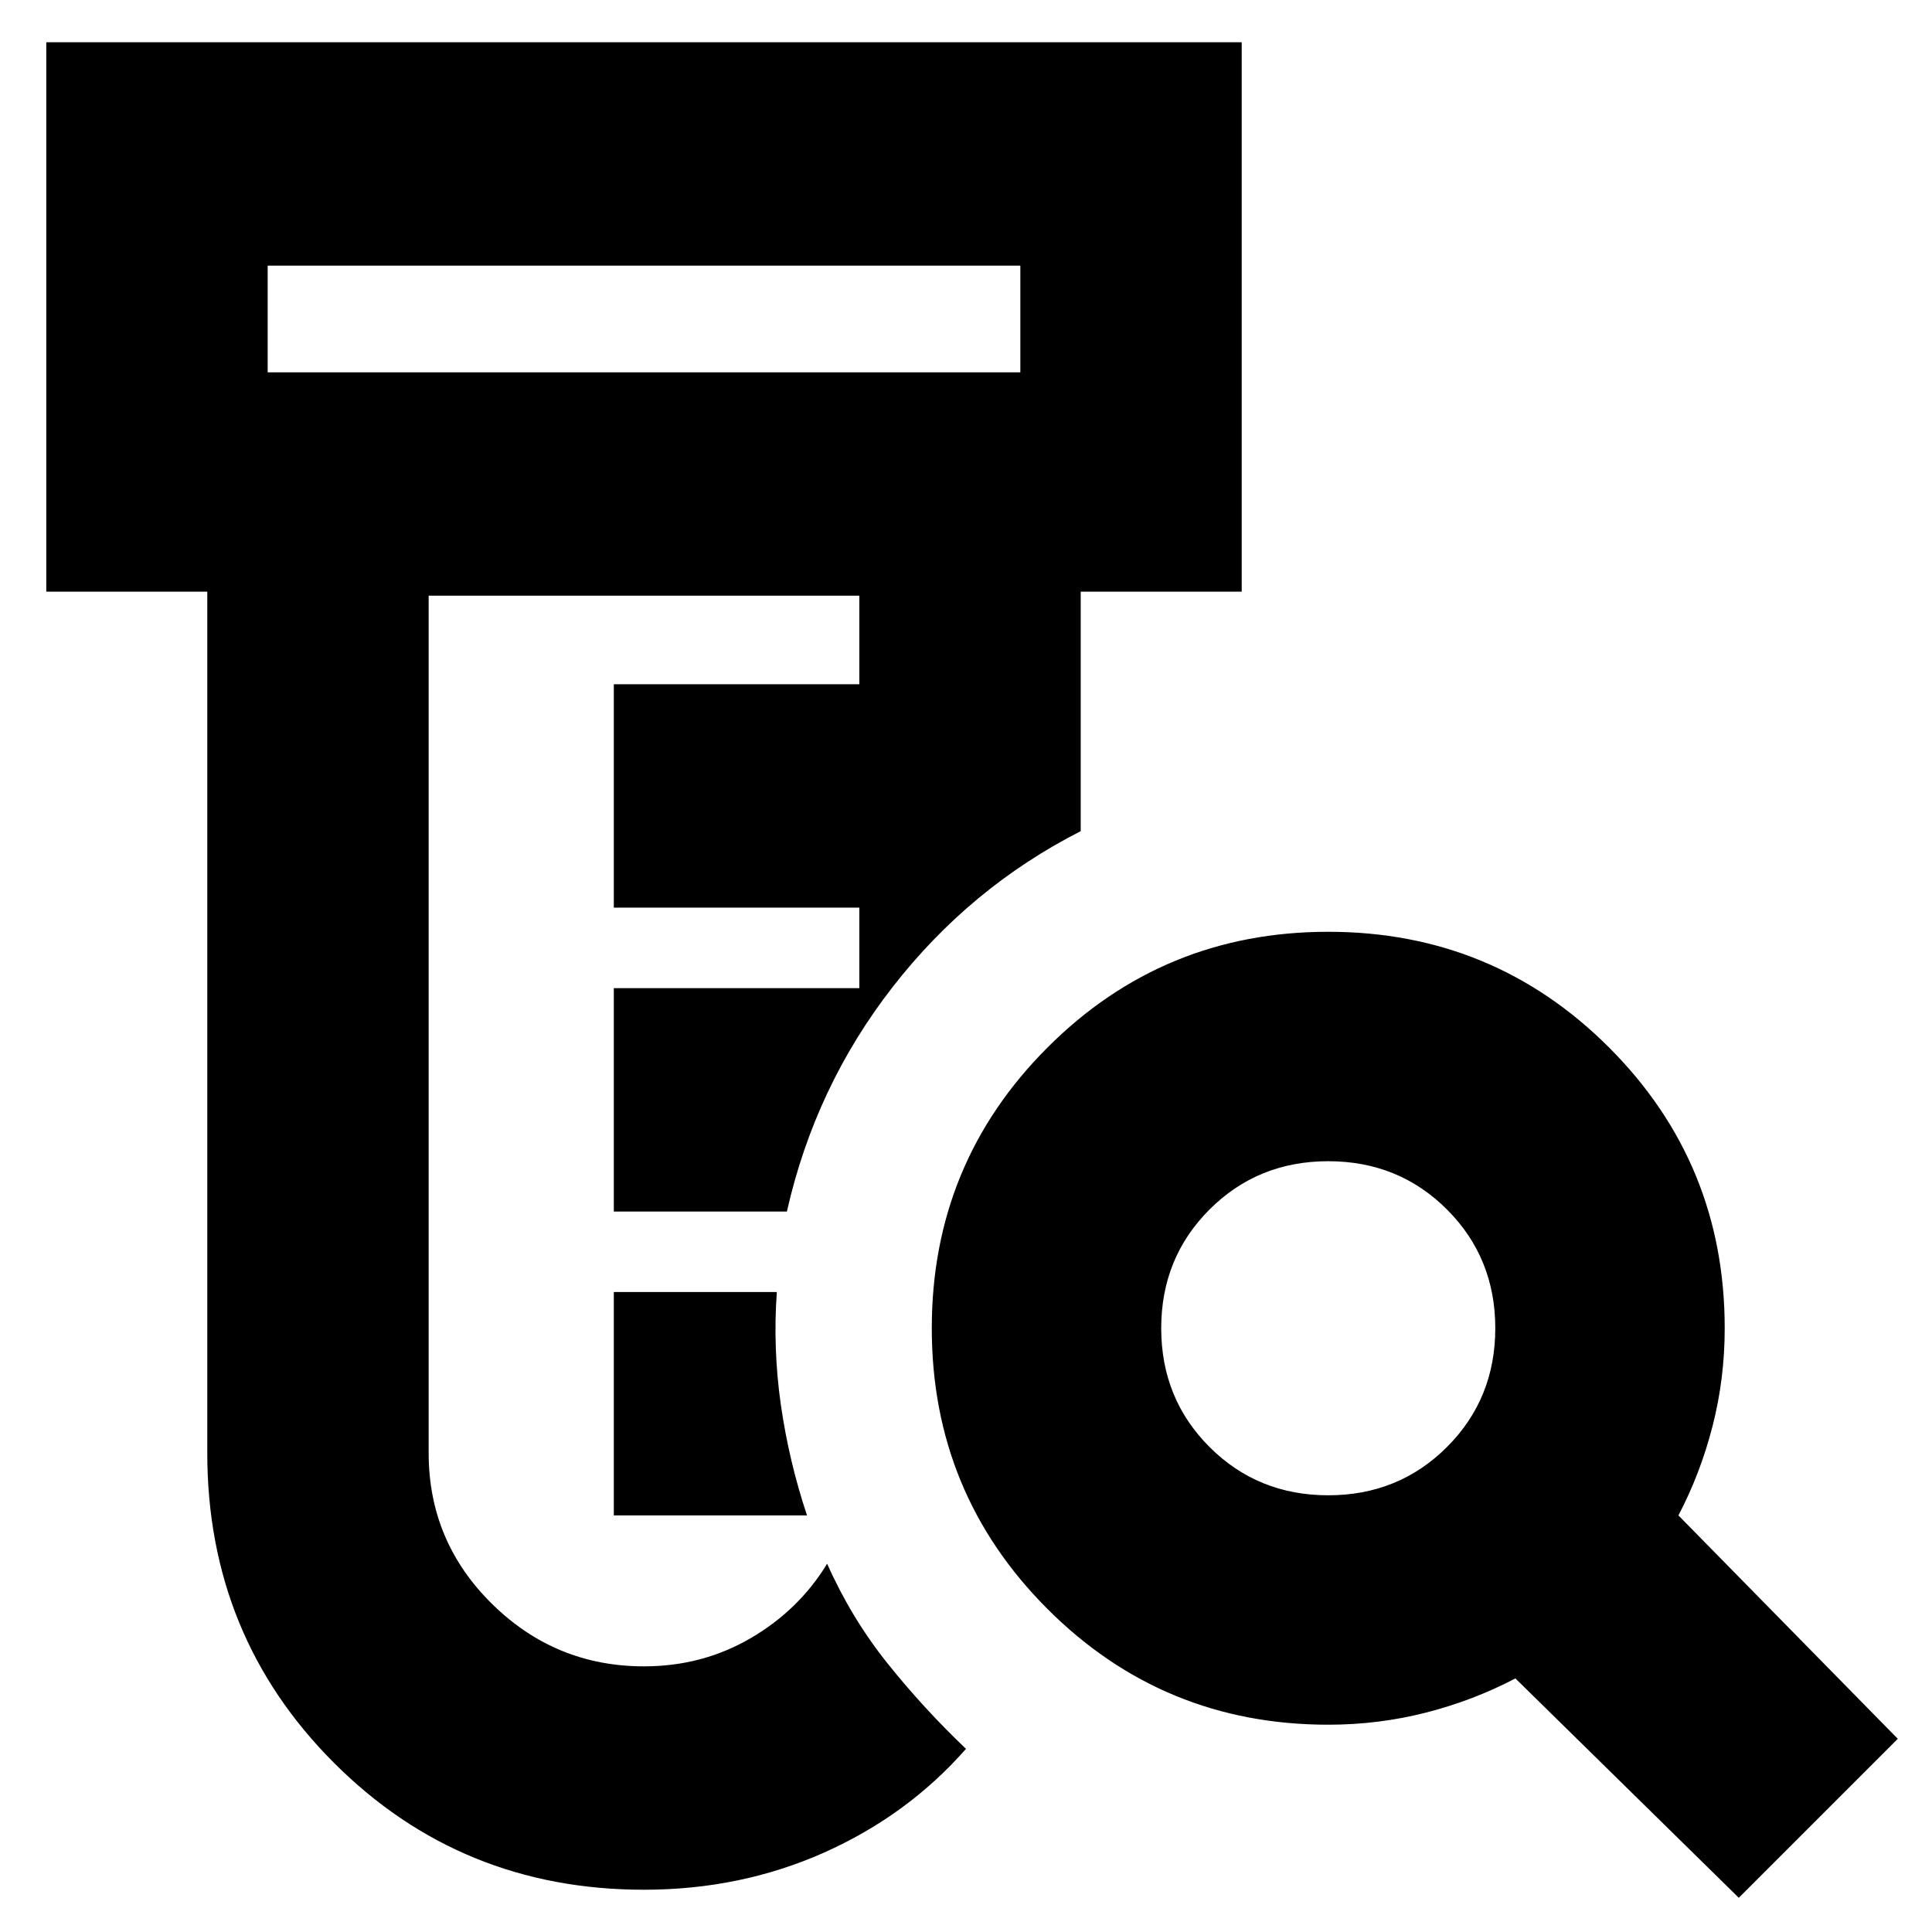 <svg xmlns="http://www.w3.org/2000/svg" height="24" width="24"><path d="M8 23.475q-2.275 0-3.85-1.575-1.575-1.575-1.575-3.85V7.35h-2V.525h14.85V7.35h-2v2.975q-1.375.7-2.337 1.937-.963 1.238-1.313 2.788h-2.15v-2.775h3.05v-1h-3.05V8.5h3.05V7.4h-5.35v10.65q0 1.1.788 1.875Q6.9 20.7 8 20.7q.725 0 1.325-.35t.95-.925q.3.675.75 1.238.45.562.975 1.062-.725.825-1.762 1.288-1.038.462-2.238.462Zm-.375-4.65V16.05H9.65q-.05.7.05 1.4t.325 1.375Zm-4.3-14.2h9.35V3.3h-9.35Zm0 0V3.3v1.325ZM16.5 18.575q.875 0 1.475-.6.6-.6.6-1.475 0-.875-.6-1.475-.6-.6-1.475-.6-.875 0-1.475.6-.6.6-.6 1.475 0 .875.6 1.475.6.6 1.475.6Zm5.1 5-2.775-2.725q-.525.275-1.113.425-.587.15-1.212.15-2.05 0-3.487-1.437-1.438-1.438-1.438-3.488t1.438-3.488q1.437-1.437 3.487-1.437t3.488 1.437q1.437 1.438 1.437 3.488 0 .625-.15 1.212-.15.588-.425 1.113l2.725 2.775Z"/></svg>